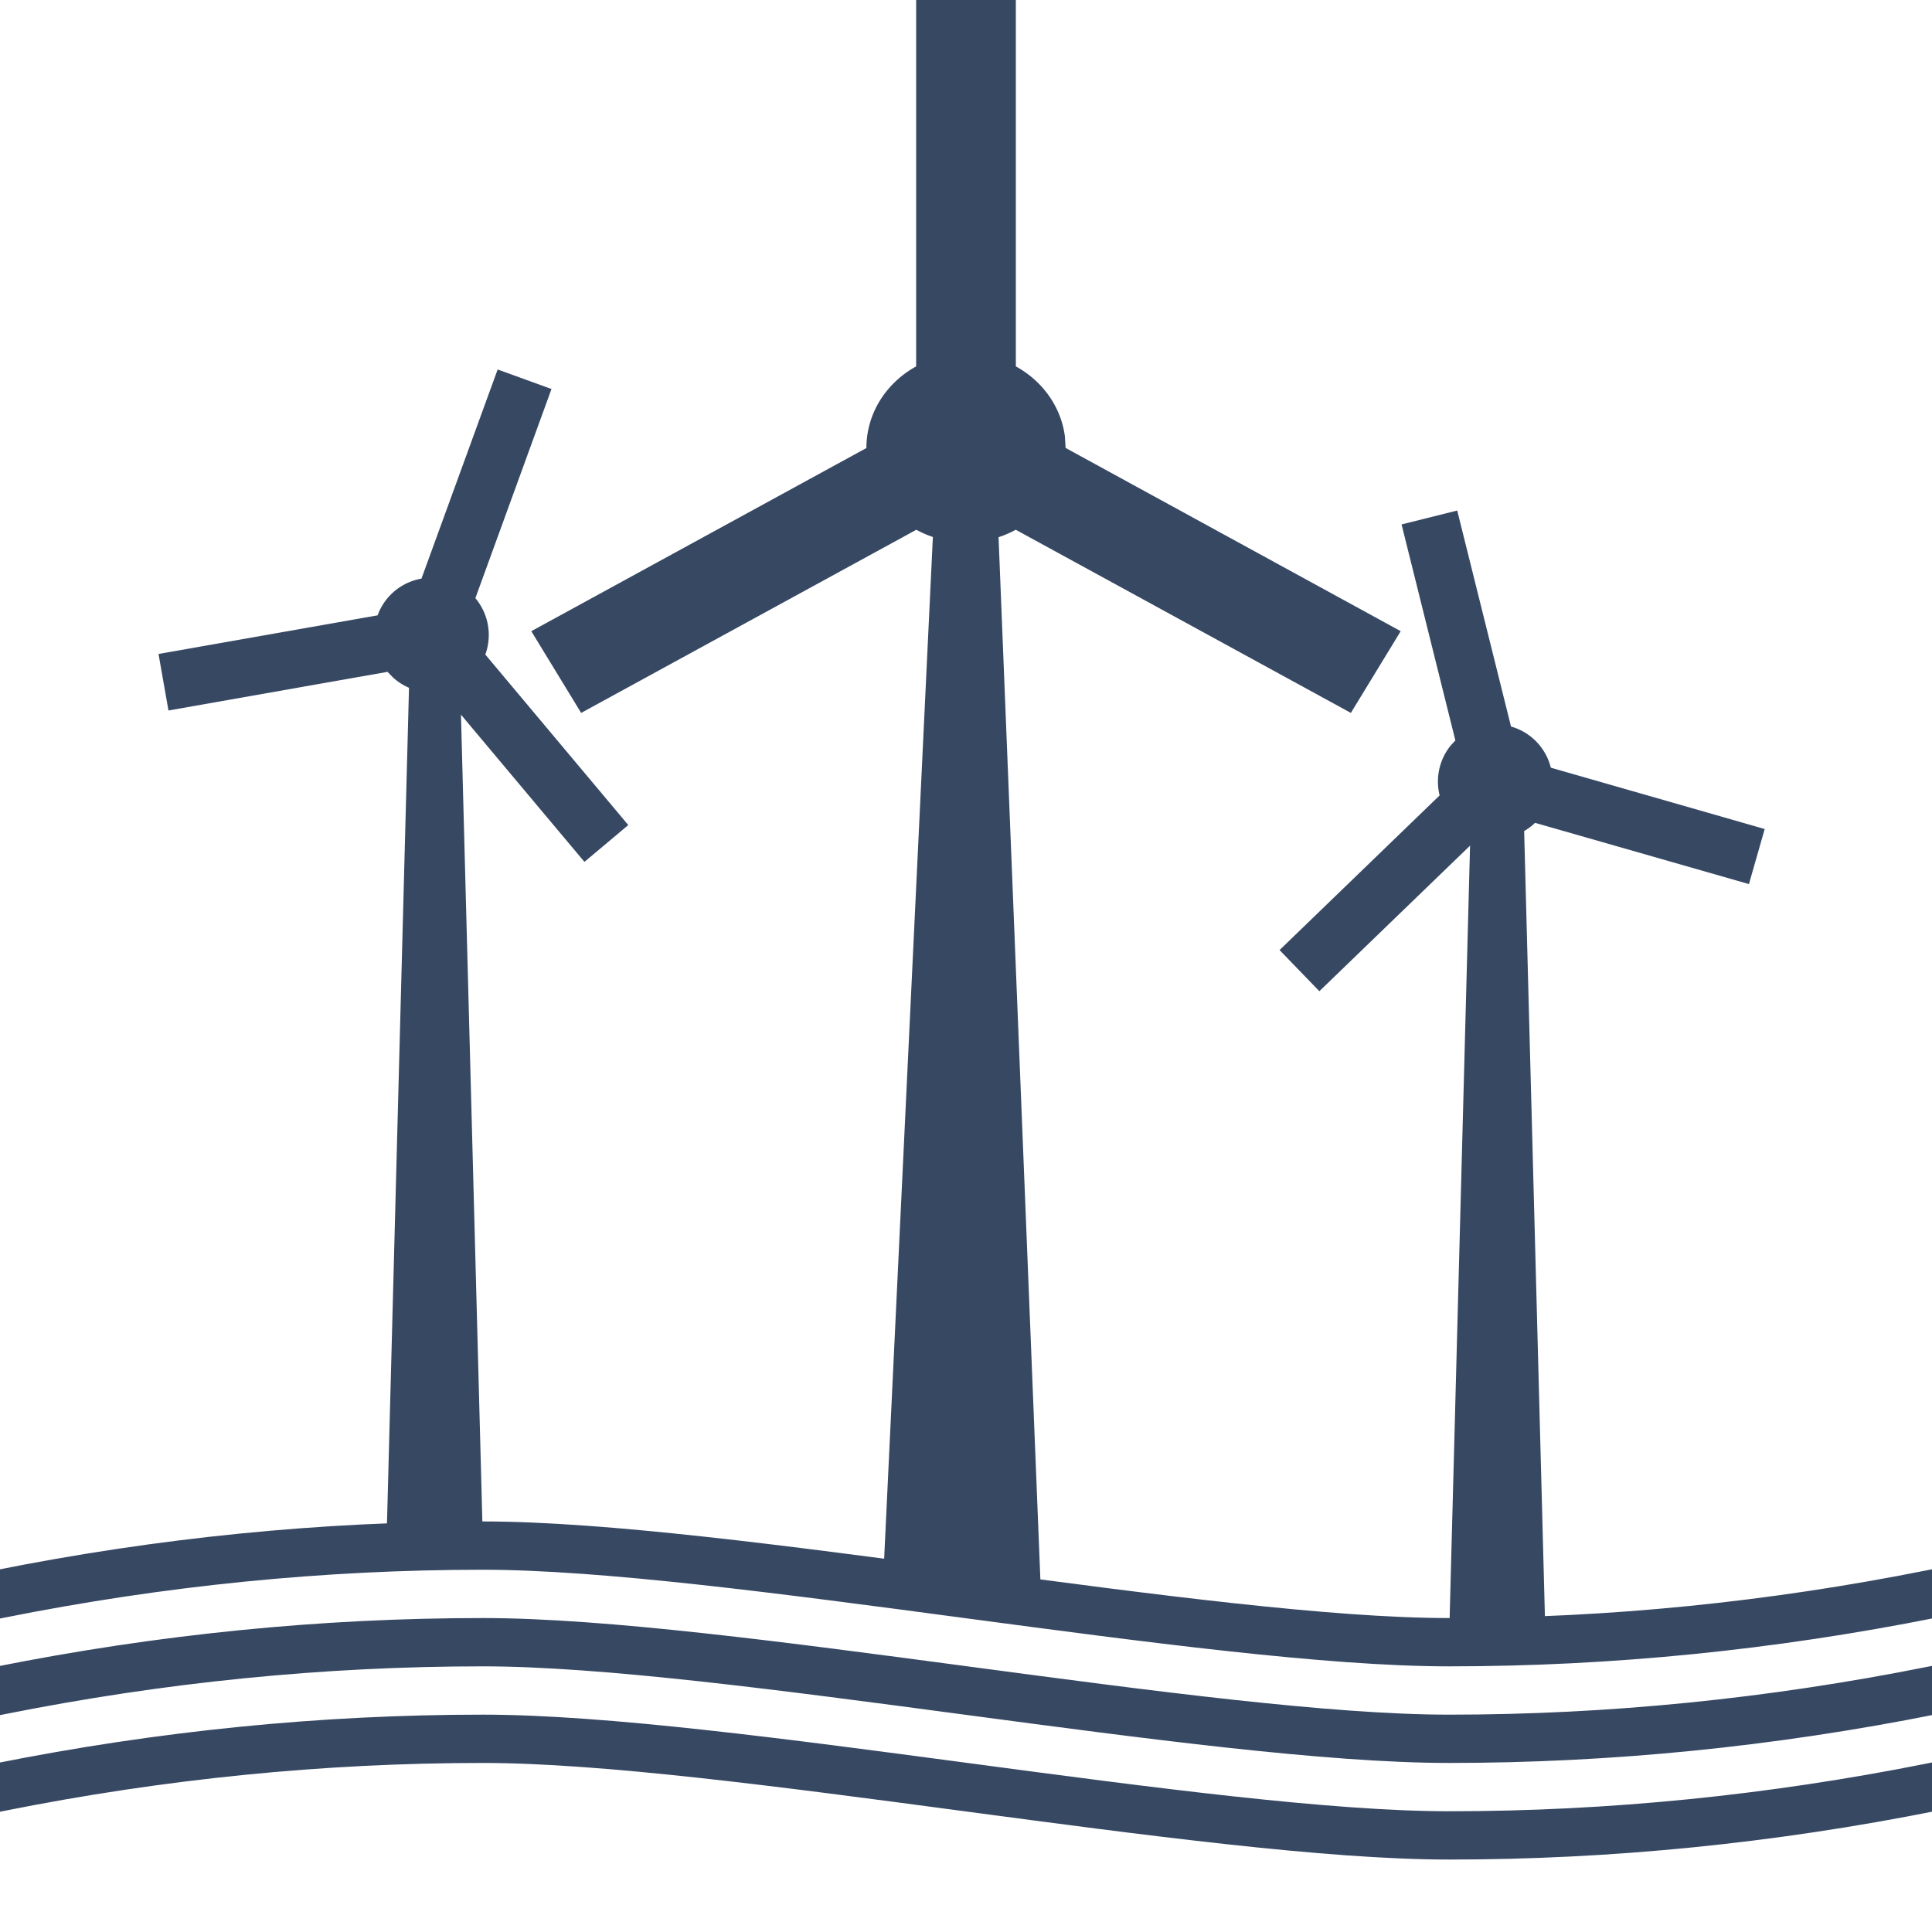 <svg xmlns="http://www.w3.org/2000/svg" viewBox="0 0 20 20"><g fill="none" fill-rule="evenodd"><g fill="#374863"><path d="M10.516 0v3.793c.274.15.468.416.508.726l.007.118L14.5 6.534l-.516.846-3.469-1.896a1.05 1.05 0 01-.178.077l.447 11.139-1.65-.173.523-10.968a1.054 1.054 0 01-.171-.075L6.016 7.38 5.5 6.534l3.469-1.896c0-.361.207-.676.515-.845V0h1.032z"/><path d="M15.085 5.285l.557 2.236a.59.59 0 01.412.426l2.214.635-.163.57-2.214-.634a.595.595 0 01-.113.085L16 17h-1l.218-8.246-1.56 1.507-.412-.426 1.657-1.601a.593.593 0 01.115-.517l.048-.052-.557-2.236.576-.144zm-9.933-1.46l.557.202-.788 2.165a.593.593 0 01.103.584l1.48 1.765-.454.381-1.278-1.524L5 16H4l.234-8.88a.59.59 0 01-.172-.113l-.05-.052-2.268.4-.103-.585 2.268-.4a.59.59 0 01.454-.38l.789-2.166z"/></g><path d="M0 16.5c1.667-.333 3.333-.5 5-.5 2.5 0 7.5 1 10 1 1.667 0 3.333-.167 5-.5m-20 1c1.667-.333 3.333-.5 5-.5 2.5 0 7.5 1 10 1 1.667 0 3.333-.167 5-.5m-20 1c1.667-.333 3.333-.5 5-.5 2.5 0 7.5 1 10 1 1.667 0 3.333-.167 5-.5" stroke="#374863" stroke-linecap="square" stroke-width=".5"/></g></svg>